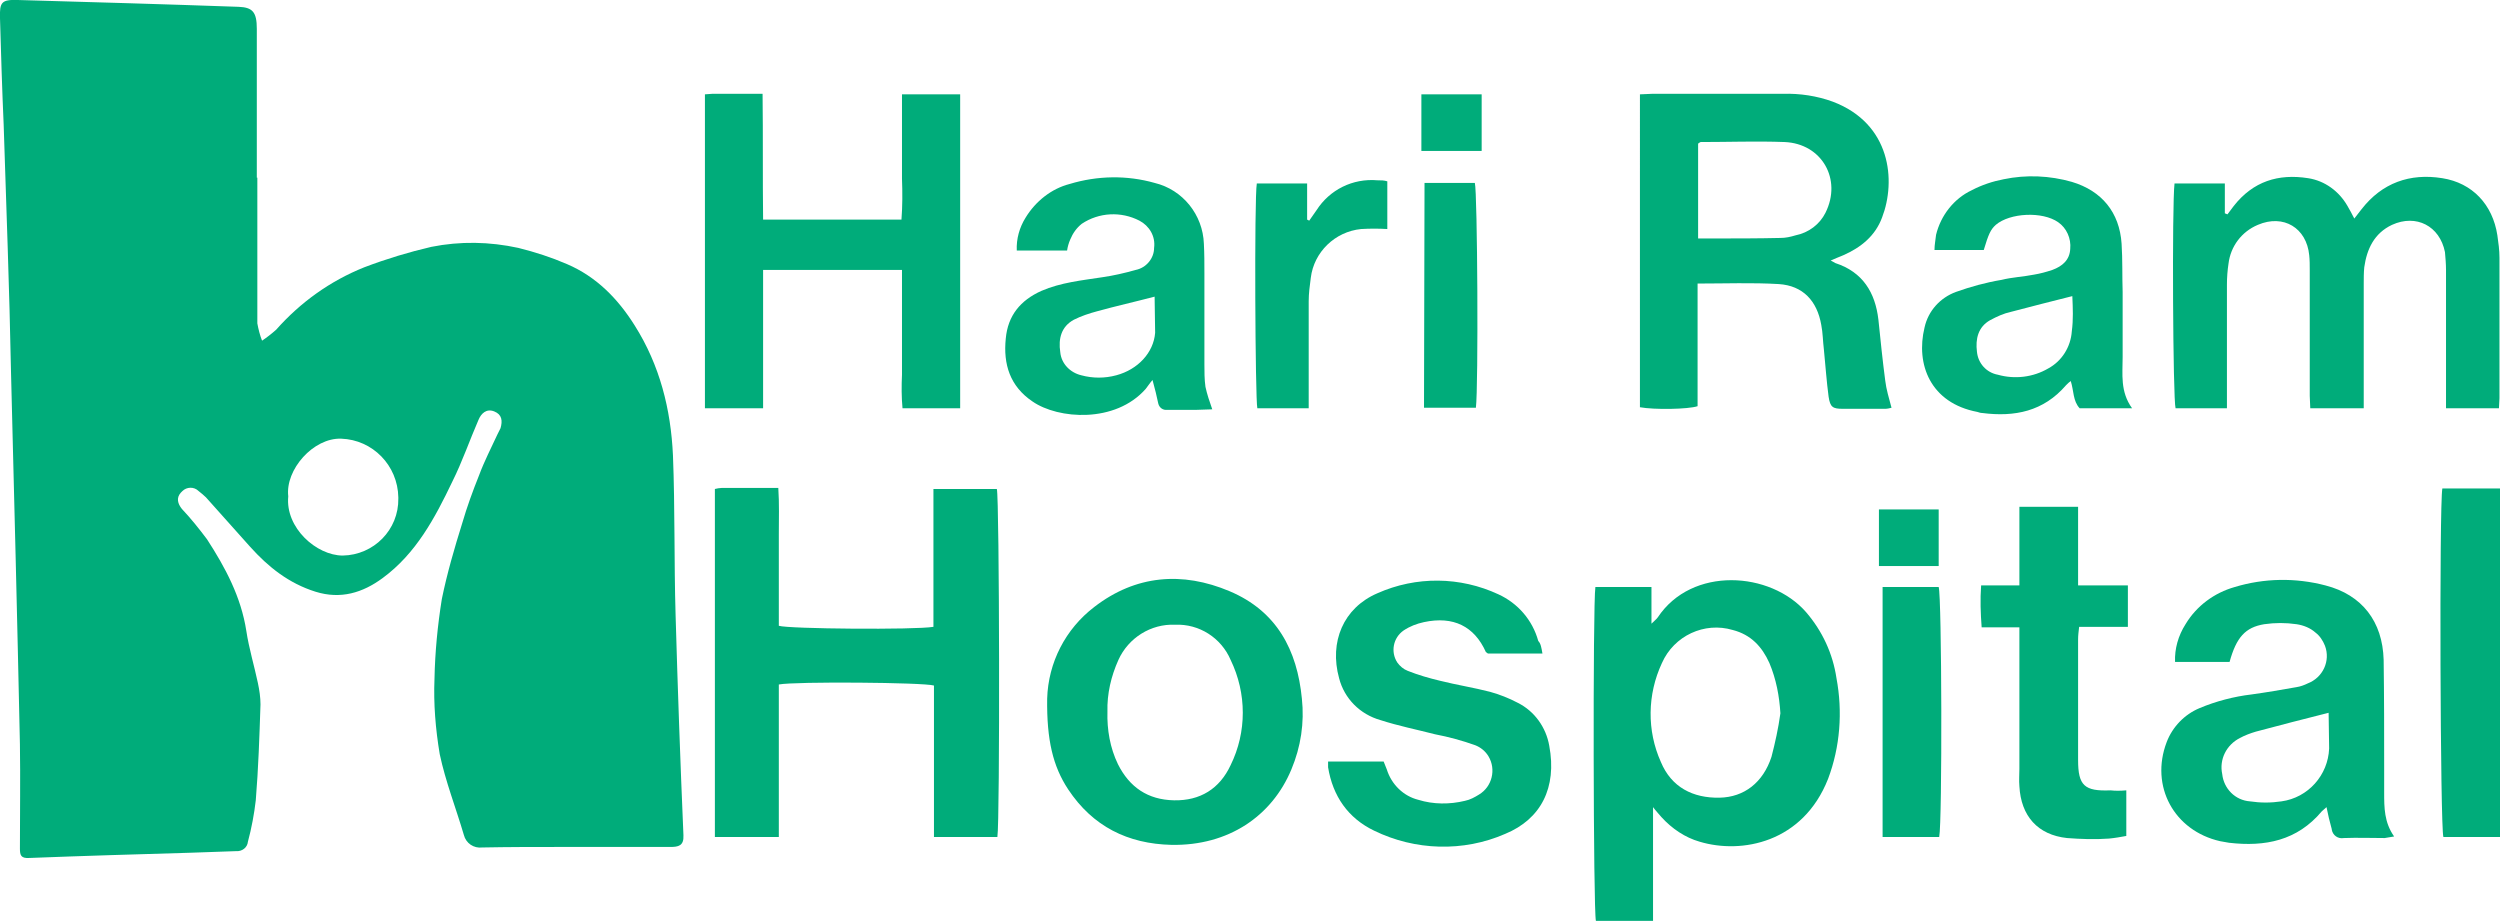 <?xml version="1.0" encoding="utf-8"?>
<!-- Generator: Adobe Illustrator 22.0.1, SVG Export Plug-In . SVG Version: 6.00 Build 0)  -->
<svg version="1.1" id="Layer_1" xmlns="http://www.w3.org/2000/svg" xmlns:xlink="http://www.w3.org/1999/xlink" x="0px" y="0px"
	 viewBox="0 0 477 175.7" style="enable-background:new 0 0 477 175.7;" xml:space="preserve">
<style type="text/css">
	.st0{fill:#00AC7A;}
</style>
<title>Asset 3</title>
<g id="Layer_2_1_">
	<g id="Layer_1-2">
		<path class="st0" d="M49.1,33.9c0,9.3,0,18.5,0,27.8c0.2,1.1,0.5,2.3,0.9,3.3c0.9-0.6,1.8-1.3,2.7-2.1c4.6-5.2,10.3-9.3,16.8-11.9
			c4.2-1.6,8.5-2.9,12.8-3.9c5.5-1.1,11.1-1,16.6,0.2c3.2,0.8,6.3,1.8,9.3,3.1c5.6,2.4,9.7,6.6,12.9,11.7c4.8,7.6,6.9,16,7.3,24.8
			c0.4,10.1,0.2,20.3,0.5,30.4c0.4,14,0.9,28,1.5,42.1c0.1,2-1,2.2-2.5,2.2h-21c-5,0-9.9,0-14.9,0.1c-1.6,0.2-3.1-0.8-3.5-2.4
			c-1.5-5.1-3.5-10.2-4.6-15.4c-0.8-4.8-1.2-9.6-1-14.4c0.1-5.1,0.6-10.2,1.4-15.2c1-4.9,2.4-9.7,3.9-14.5c0.9-3.1,2-6.1,3.2-9.1
			c1-2.7,2.3-5.2,3.5-7.8c0.2-0.4,0.4-0.8,0.6-1.2c0.4-1.4,0.3-2.6-1.2-3.2s-2.5,0.4-3,1.6c-1.7,3.9-3.1,8-5,11.8
			c-3.3,6.9-6.9,13.7-13.3,18.4c-3.8,2.8-8,4.1-12.8,2.6c-5.1-1.6-9-4.7-12.5-8.6c-2.8-3.1-5.6-6.3-8.4-9.4
			c-0.4-0.4-0.9-0.8-1.4-1.2c-0.9-0.9-2.3-0.8-3.1,0c-0.1,0.1-0.2,0.2-0.3,0.3c-0.9,1-0.6,2.1,0.2,3.1c1.7,1.8,3.3,3.8,4.8,5.8
			c3.5,5.4,6.5,11,7.5,17.5c0.5,3.3,1.5,6.6,2.2,9.9c0.3,1.4,0.5,2.8,0.5,4.1c-0.2,6.1-0.4,12.2-0.9,18.3c-0.3,2.6-0.8,5.3-1.5,7.9
			c-0.1,1.1-1.1,1.9-2.3,1.8c-2.9,0.1-5.8,0.2-8.6,0.3c-10.3,0.3-20.5,0.6-30.8,1c-1.6,0.1-1.8-0.5-1.8-1.8c0-6.6,0.1-13.3,0-19.9
			c-0.5-23.7-1.1-47.4-1.7-71C1.8,55.2,1.2,39.5,0.7,23.8C0.4,17.1,0.2,10.3,0,3.5C-0.1,0.4,0.3-0.1,3.4,0c14,0.4,28,0.8,42.1,1.3
			C48.2,1.4,49,2.3,49,5.5c0,9.5,0,18.9,0,28.4L49.1,33.9z M55,94.7c-0.6,6,5.4,11.3,10.4,11.3c5.9-0.1,10.7-4.9,10.6-10.9
			c0-0.1,0-0.2,0-0.2c-0.1-6.1-4.9-11-10.9-11.2C59.8,83.5,54.4,89.6,55,94.7z"/>
		<path class="st0" d="M312.9,18c0.8,0,1.6-0.1,2.3-0.1h25c3.2-0.1,6.5,0.4,9.5,1.5c11.1,4.2,12.1,15.1,9.4,22.1
			c-1.3,3.5-4,5.7-7.4,7.2c-0.7,0.3-1.5,0.6-2.4,1c0.3,0.2,0.6,0.3,0.9,0.5c5.2,1.7,7.6,5.6,8.2,10.8c0.4,3.9,0.8,7.8,1.3,11.6
			c0.2,1.7,0.7,3.3,1.2,5.2c-0.4,0.1-0.8,0.2-1.2,0.2c-2.7,0-5.4,0-8.1,0c-1.9,0-2.4-0.3-2.7-2.3c-0.4-3-0.6-6-0.9-9
			c-0.2-1.6-0.2-3.2-0.5-4.7c-0.8-4.6-3.5-7.5-8.1-7.8c-5.1-0.3-10.2-0.1-15.5-0.1v23.4c-1.8,0.6-8.3,0.7-11,0.2L312.9,18z
			 M324,45.5h2.8c4.3,0,8.6,0,12.9-0.1c1,0,1.9-0.2,2.9-0.5c2.5-0.5,4.6-2.1,5.7-4.3c3.2-6.4-0.7-13.2-7.8-13.5
			c-5.3-0.2-10.7,0-16,0c-0.1,0-0.2,0.1-0.5,0.3L324,45.5z"/>
		<path class="st0" d="M145.5,77.9h-11V18c0.5,0,0.9-0.1,1.4-0.1h9.6c0.1,8.1,0,16,0.1,24h26.4c0.2-2.6,0.2-5.2,0.1-7.8
			c0-2.7,0-5.4,0-8.1v-8h11.1v59.9h-11c-0.2-2.1-0.2-4.3-0.1-6.4c0-2.3,0-4.5,0-6.8V51.5h-26.5V77.9z"/>
		<path class="st0" d="M451,77.9h-10.2c0-0.8-0.1-1.6-0.1-2.4c0-8,0-16,0-23.9c0-1,0-2-0.1-2.9c-0.5-5.2-4.9-7.9-9.8-5.8
			c-3.1,1.3-5.2,4.1-5.6,7.4c-0.2,1.3-0.3,2.7-0.3,4c0,7,0,14,0,21c0,0.8,0,1.6,0,2.6h-9.8c-0.5-1.6-0.7-38.8-0.2-42.9h9.6v5.7
			l0.5,0.2l1.2-1.6c3.7-4.7,8.5-6.2,14.2-5.3c3.2,0.5,5.9,2.5,7.5,5.3c0.4,0.7,0.8,1.4,1.3,2.4l1.4-1.8c3.9-5,9.2-6.9,15.4-5.9
			c5.7,0.9,9.6,5,10.5,10.9c0.2,1.4,0.4,2.8,0.4,4.3c0,9,0,17.9,0,26.8c0,0.6-0.1,1.2-0.1,1.9h-10.1c0-0.9,0-1.7,0-2.5
			c0-8,0-16,0-23.9c0-1.1-0.1-2.3-0.2-3.4c-1-5-5.5-7.3-10.1-5.2c-3.4,1.6-4.8,4.6-5.3,8.1c-0.1,1-0.1,2.1-0.1,3.2
			c0,7.1,0,14.1,0,21.2C451,76.2,451,77,451,77.9z"/>
		<path class="st0" d="M219.9,72.5c-0.6,0.7-0.9,1.2-1.3,1.7c-5.8,6.6-16.7,5.8-21.6,2.4c-4.3-2.9-5.6-7.1-5.1-12
			c0.4-4.4,2.8-7.3,6.8-9.1c3.7-1.6,7.7-2,11.6-2.6c2.1-0.3,4.3-0.8,6.4-1.4c2-0.4,3.5-2.2,3.5-4.2c0.3-2.2-0.9-4.2-2.8-5.2
			c-3.5-1.8-7.7-1.6-11,0.6c-1,0.8-1.7,1.8-2.2,3c-0.3,0.7-0.5,1.4-0.6,2.1H194c-0.1-2.2,0.5-4.4,1.7-6.3c1.9-3.1,4.9-5.5,8.4-6.4
			c5.3-1.6,10.9-1.7,16.2-0.2c5.4,1.3,9.2,6.1,9.4,11.6c0.1,1.9,0.1,3.8,0.1,5.6c0,5.8,0,11.6,0,17.4c0,1.4,0,2.9,0.2,4.3
			c0.3,1.4,0.8,2.9,1.3,4.3c-1,0-2,0.1-3,0.1c-1.9,0-3.8,0-5.6,0c-0.8,0.1-1.5-0.4-1.7-1.2C220.7,75.6,220.4,74.3,219.9,72.5z
			 M220.3,56.6c-3.8,1-7.4,1.8-11,2.8c-1.5,0.4-3,0.9-4.4,1.6c-2.4,1.3-3,3.6-2.6,6.2c0.2,2.2,1.9,3.9,4,4.4c2.2,0.6,4.5,0.6,6.7,0
			c4.1-1.1,7.1-4.3,7.4-8.1C220.4,61.2,220.3,58.8,220.3,56.6L220.3,56.6z"/>
		<path class="st0" d="M378.5,47.7h-9.4c0-1,0.2-1.9,0.3-2.9c0.9-3.7,3.4-6.9,6.8-8.5c1.9-1,4-1.7,6.1-2.1c4.3-0.9,8.8-0.7,13,0.5
			c5.7,1.7,9.1,5.8,9.5,11.8c0.2,3.1,0.1,6.2,0.2,9.2c0,4.1,0,8.3,0,12.4c0,3.3-0.5,6.6,1.8,9.8h-10c-1.3-1.4-1.1-3.3-1.7-5.2
			c-0.3,0.2-0.6,0.5-0.9,0.8c-4.3,5-9.8,6.1-16,5.3c-0.3,0-0.6-0.1-0.9-0.2c-9-1.7-11.8-9.1-10.1-16.1c0.7-3.2,3-5.7,6-6.8
			c2.8-1,5.7-1.8,8.7-2.3c2-0.5,4.2-0.6,6.2-1c1.2-0.2,2.3-0.5,3.5-0.9c1.9-0.7,3.3-1.9,3.4-4c0.2-2-0.7-4-2.3-5.1
			c-3-2.1-9.2-1.8-11.9,0.5C379.8,43.8,379.4,44.7,378.5,47.7z M395.4,56.5c-4,1-7.9,2-11.7,3c-1.4,0.3-2.7,0.9-4,1.6
			c-2.3,1.3-2.8,3.6-2.5,6c0.2,2.2,1.8,4,4,4.4c3.2,0.9,6.7,0.5,9.6-1.2c2.6-1.4,4.3-4.1,4.5-7.1C395.6,61,395.5,58.8,395.4,56.5
			L395.4,56.5z"/>
		<path class="st0" d="M264.7,34.6v9.1c-1.7-0.1-3.3-0.1-5,0c-5,0.5-9,4.4-9.6,9.3c-0.2,1.5-0.4,3-0.4,4.5c0,5.9,0,11.9,0,17.8
			c0,0.8,0,1.6,0,2.6h-9.8c-0.4-1.7-0.6-40-0.1-42.9h9.6v6.9l0.4,0.2c0.5-0.7,1-1.4,1.4-2c2.5-3.9,6.9-6.1,11.6-5.7
			C263.5,34.4,264.1,34.4,264.7,34.6z"/>
		<path class="st0" d="M271.8,34.9h9.6c0.5,1.7,0.7,39,0.2,42.9h-9.9L271.8,34.9z"/>
		<path class="st0" d="M271.2,18h11.5v10.8h-11.5V18z"/>
		<path class="st0" d="M136.4,159.7V93.3c0.4-0.1,0.9-0.2,1.3-0.2c3.5,0,7,0,10.8,0c0.2,3,0.1,5.9,0.1,8.8s0,5.8,0,8.8v8.7
			c1.8,0.6,26,0.8,29.5,0.2V93.3h12.1c0.5,1.8,0.6,63.5,0.1,66.4h-12.1v-28.9c-2-0.6-26.5-0.8-29.6-0.2v29.1H136.4z"/>
		<path class="st0" d="M315.4,154v21.7h-10.9c-0.5-1.8-0.6-60.4-0.1-63.7h10.7v7c0.4-0.4,0.9-0.8,1.2-1.2c6.5-9.8,21.5-8.8,28.3-1
			c3.1,3.6,5.1,7.9,5.8,12.6c1.2,6.4,0.7,13.1-1.6,19.2c-4.8,12.2-16.5,14.4-24.5,12c-2.8-0.8-5.3-2.5-7.3-4.7
			C316.5,155.3,316,154.8,315.4,154z M339.7,136.1c-0.2-3.3-0.8-6.5-2.1-9.6c-1.4-3.1-3.5-5.4-7-6.3c-5.4-1.6-11.2,1.1-13.5,6.3
			c-2.8,6-2.9,12.9-0.2,18.9c2,4.8,6.1,6.9,11.2,6.8c4.7-0.1,8.3-2.9,9.9-7.8C338.7,141.7,339.3,139,339.7,136.1L339.7,136.1z"/>
		<path class="st0" d="M443.9,154c-0.3,0.3-0.6,0.5-0.9,0.8c-4.7,5.6-10.8,6.8-17.7,6c-0.6-0.1-1.1-0.2-1.7-0.3
			c-8.8-2-13.4-10.5-10.2-18.9c1.1-2.9,3.4-5.3,6.3-6.5c3.1-1.3,6.5-2.2,9.9-2.6c2.9-0.4,5.8-0.9,8.6-1.4c0.7-0.1,1.5-0.4,2.1-0.7
			c2.9-1.1,4.4-4.3,3.3-7.2c-0.4-1-1-1.9-1.8-2.5c-1-0.9-2.3-1.4-3.6-1.6c-2.1-0.3-4.1-0.3-6.2,0c-3.6,0.6-5.3,2.5-6.6,7.2H415
			c-0.1-2.5,0.6-5,2-7.2c2.1-3.5,5.5-6,9.4-7.1c5.6-1.7,11.6-1.8,17.3-0.3c7,1.8,10.9,6.9,11.1,14.2c0.1,7,0.1,14,0.1,21
			c0,1.4,0,2.8,0,4.3c0,2.9,0,5.7,1.9,8.4c-0.6,0.1-1.2,0.2-1.8,0.3c-2.6,0-5.2-0.1-7.8,0c-1.1,0.2-2.1-0.5-2.3-1.6c0,0,0-0.1,0-0.1
			C444.5,156.8,444.2,155.5,443.9,154z M444.3,136c-4.8,1.2-9.4,2.4-13.9,3.6c-1,0.3-2.1,0.7-3,1.2c-2.6,1.3-4,4.1-3.4,6.9
			c0.3,2.8,2.5,5,5.3,5.2c2,0.3,4,0.3,6,0c5.1-0.7,8.9-5,9.1-10.1C444.4,140.5,444.3,138.2,444.3,136z"/>
		<path class="st0" d="M199.8,133.3c0.2-6.9,3.5-13.3,9-17.5c7.9-6.1,16.8-6.8,25.8-3s12.9,11.2,13.8,20.5c0.5,4.6-0.2,9.2-2,13.5
			c-3.7,8.9-12,14.6-22.9,14.4c-8.3-0.2-15-3.5-19.7-10.6C200.9,146.2,199.7,141.2,199.8,133.3z M211.3,135.8c-0.1,3.4,0.5,6.9,2,10
			c2.2,4.4,5.7,6.8,10.7,6.9s8.7-2.2,10.8-6.7c3.1-6.3,3.1-13.7,0-20.1c-1.8-4.2-6-6.9-10.6-6.7c-4.6-0.2-8.9,2.5-10.8,6.7
			C212,129,211.2,132.4,211.3,135.8L211.3,135.8z"/>
		<path class="st0" d="M294.3,124.7h-10.4c-0.1-0.1-0.3-0.2-0.4-0.3c-2.2-4.9-6.2-6.9-11.8-5.7c-1.4,0.3-2.7,0.8-3.9,1.6
			c-2,1.4-2.5,4.1-1.2,6.1c0.5,0.7,1.2,1.3,2,1.6c2,0.8,4.1,1.4,6.2,1.9c3.2,0.8,6.4,1.3,9.5,2.1c1.8,0.5,3.6,1.2,5.3,2.1
			c3.2,1.6,5.4,4.7,6,8.2c1.5,8-1.6,14-8.4,16.8c-8,3.5-17.2,3.2-25-0.6c-5-2.4-7.9-6.6-8.8-12.1c0-0.4,0-0.8,0-1.1h10.6
			c0.2,0.5,0.4,1,0.6,1.5c0.9,2.9,3.2,5.1,6,5.8c2.9,0.9,6,0.9,8.9,0.2c1-0.2,1.9-0.7,2.7-1.2c2.5-1.5,3.3-4.8,1.8-7.3
			c-0.6-1-1.5-1.7-2.5-2.1c-2.5-0.9-5.1-1.6-7.7-2.1c-3.5-0.9-7-1.6-10.4-2.7c-3.9-1.1-6.9-4.1-7.9-8c-1.9-6.9,0.8-13.4,7.3-16.2
			c7.4-3.3,15.8-3.2,23.1,0.2c3.7,1.7,6.5,4.9,7.6,8.9C294,122.8,294.1,123.6,294.3,124.7z"/>
		<path class="st0" d="M405.7,150.8v8.7c-1.1,0.2-2.2,0.4-3.3,0.5c-2.7,0.2-5.3,0.1-8-0.1c-5.6-0.6-8.8-4.2-9.1-9.9
			c-0.1-1.1,0-2.2,0-3.3c0-8,0-16,0-24.1v-2.9h-7.2c-0.2-2.7-0.3-5.3-0.1-8h7.3v-15h11.2v15h9.5v7.9h-9.3c-0.1,0.9-0.2,1.6-0.2,2.4
			c0,7.7,0,15.4,0,23c0,4.9,1.2,6,6.2,5.8C403.6,150.9,404.5,150.9,405.7,150.8z"/>
		<path class="st0" d="M477,159.7h-10.8c-0.6-1.7-0.8-63.3-0.2-66.5h11L477,159.7z"/>
		<path class="st0" d="M370,159.7h-10.8v-47.7h10.7C370.5,113.8,370.6,156.8,370,159.7z"/>
		<path class="st0" d="M369.9,97.2V108h-11.4V97.2H369.9z"/>
	</g>
</g>
</svg>
